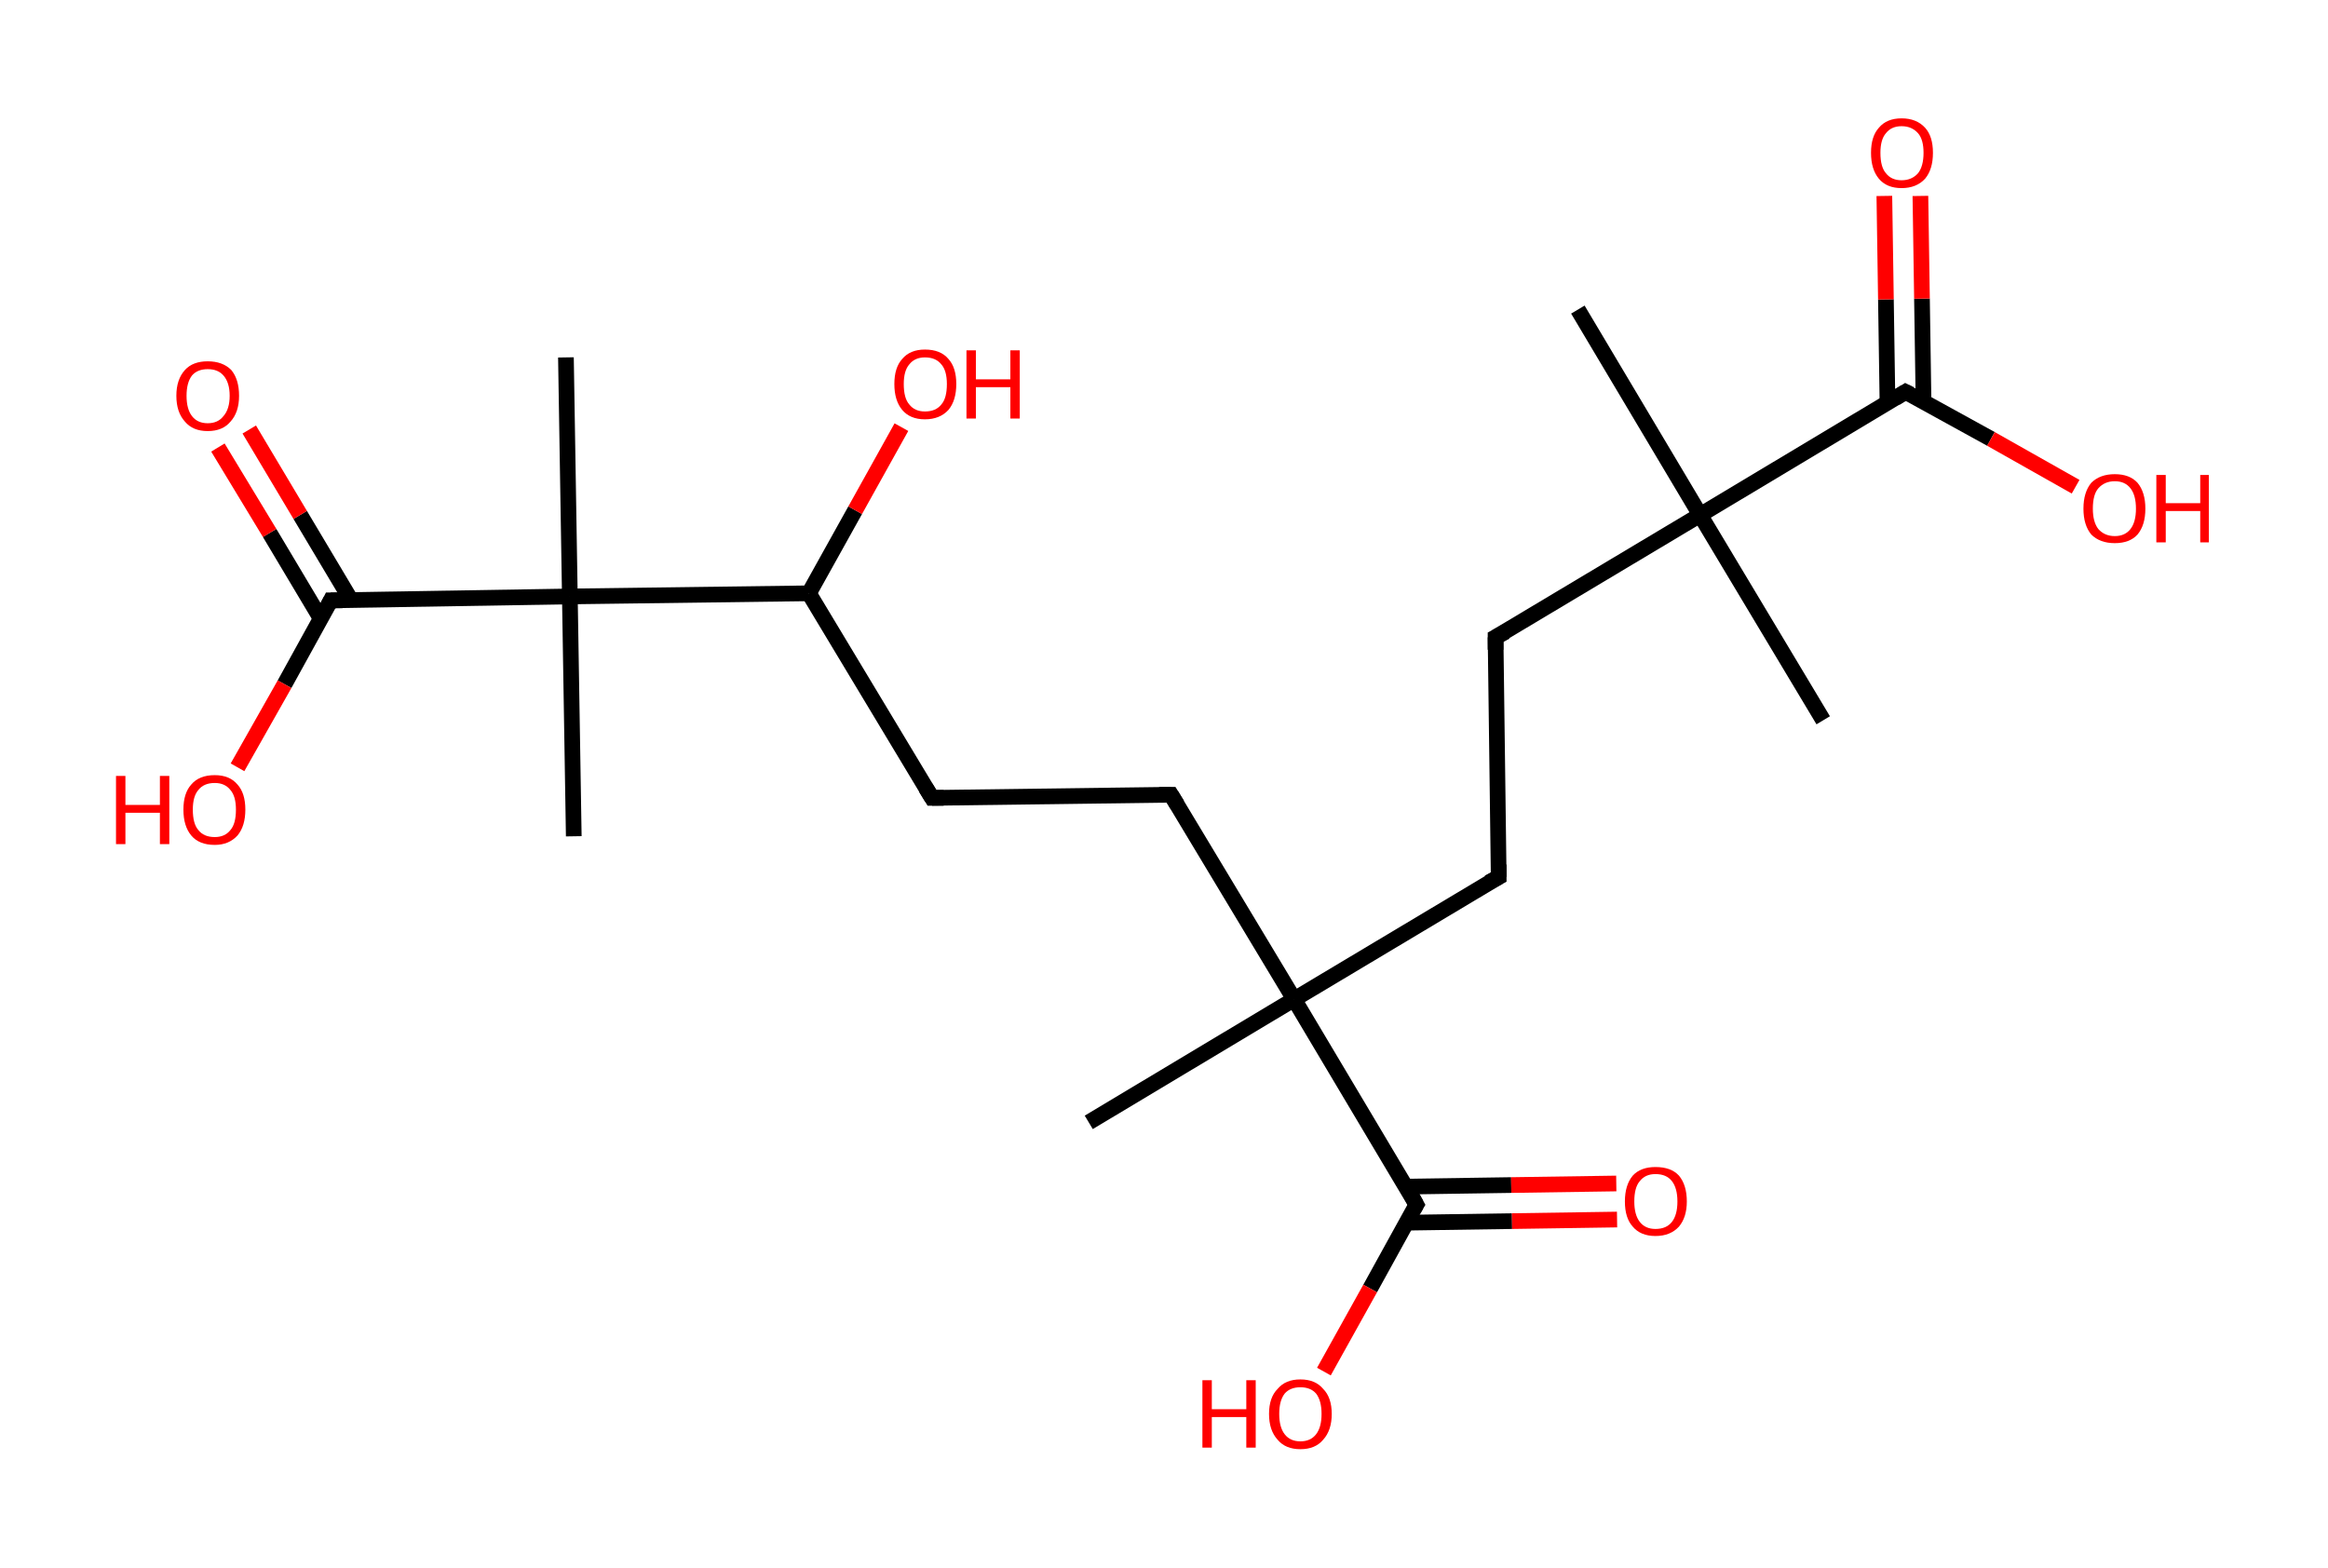 <?xml version='1.0' encoding='ASCII' standalone='yes'?>
<svg xmlns="http://www.w3.org/2000/svg" xmlns:rdkit="http://www.rdkit.org/xml" xmlns:xlink="http://www.w3.org/1999/xlink" version="1.1" baseProfile="full" xml:space="preserve" width="297px" height="200px" viewBox="0 0 297 200">
<!-- END OF HEADER -->
<rect style="opacity:1.0;fill:#FFFFFF;stroke:none" width="297.0" height="200.0" x="0.0" y="0.0"> </rect>
<path class="bond-0 atom-0 atom-1" d="M 201.3,39.5 L 216.9,65.7" style="fill:none;fill-rule:evenodd;stroke:#000000;stroke-width:2.0px;stroke-linecap:butt;stroke-linejoin:miter;stroke-opacity:1"/>
<path class="bond-1 atom-1 atom-2" d="M 216.9,65.7 L 232.6,91.9" style="fill:none;fill-rule:evenodd;stroke:#000000;stroke-width:2.0px;stroke-linecap:butt;stroke-linejoin:miter;stroke-opacity:1"/>
<path class="bond-2 atom-1 atom-3" d="M 216.9,65.7 L 190.8,81.3" style="fill:none;fill-rule:evenodd;stroke:#000000;stroke-width:2.0px;stroke-linecap:butt;stroke-linejoin:miter;stroke-opacity:1"/>
<path class="bond-3 atom-3 atom-4" d="M 190.8,81.3 L 191.2,111.9" style="fill:none;fill-rule:evenodd;stroke:#000000;stroke-width:2.0px;stroke-linecap:butt;stroke-linejoin:miter;stroke-opacity:1"/>
<path class="bond-4 atom-4 atom-5" d="M 191.2,111.9 L 165.1,127.5" style="fill:none;fill-rule:evenodd;stroke:#000000;stroke-width:2.0px;stroke-linecap:butt;stroke-linejoin:miter;stroke-opacity:1"/>
<path class="bond-5 atom-5 atom-6" d="M 165.1,127.5 L 138.9,143.2" style="fill:none;fill-rule:evenodd;stroke:#000000;stroke-width:2.0px;stroke-linecap:butt;stroke-linejoin:miter;stroke-opacity:1"/>
<path class="bond-6 atom-5 atom-7" d="M 165.1,127.5 L 149.4,101.4" style="fill:none;fill-rule:evenodd;stroke:#000000;stroke-width:2.0px;stroke-linecap:butt;stroke-linejoin:miter;stroke-opacity:1"/>
<path class="bond-7 atom-7 atom-8" d="M 149.4,101.4 L 118.9,101.8" style="fill:none;fill-rule:evenodd;stroke:#000000;stroke-width:2.0px;stroke-linecap:butt;stroke-linejoin:miter;stroke-opacity:1"/>
<path class="bond-8 atom-8 atom-9" d="M 118.9,101.8 L 103.2,75.7" style="fill:none;fill-rule:evenodd;stroke:#000000;stroke-width:2.0px;stroke-linecap:butt;stroke-linejoin:miter;stroke-opacity:1"/>
<path class="bond-9 atom-9 atom-10" d="M 103.2,75.7 L 109.1,65.1" style="fill:none;fill-rule:evenodd;stroke:#000000;stroke-width:2.0px;stroke-linecap:butt;stroke-linejoin:miter;stroke-opacity:1"/>
<path class="bond-9 atom-9 atom-10" d="M 109.1,65.1 L 115.0,54.5" style="fill:none;fill-rule:evenodd;stroke:#FF0000;stroke-width:2.0px;stroke-linecap:butt;stroke-linejoin:miter;stroke-opacity:1"/>
<path class="bond-10 atom-9 atom-11" d="M 103.2,75.7 L 72.7,76.1" style="fill:none;fill-rule:evenodd;stroke:#000000;stroke-width:2.0px;stroke-linecap:butt;stroke-linejoin:miter;stroke-opacity:1"/>
<path class="bond-11 atom-11 atom-12" d="M 72.7,76.1 L 73.2,106.7" style="fill:none;fill-rule:evenodd;stroke:#000000;stroke-width:2.0px;stroke-linecap:butt;stroke-linejoin:miter;stroke-opacity:1"/>
<path class="bond-12 atom-11 atom-13" d="M 72.7,76.1 L 72.2,45.6" style="fill:none;fill-rule:evenodd;stroke:#000000;stroke-width:2.0px;stroke-linecap:butt;stroke-linejoin:miter;stroke-opacity:1"/>
<path class="bond-13 atom-11 atom-14" d="M 72.7,76.1 L 42.2,76.6" style="fill:none;fill-rule:evenodd;stroke:#000000;stroke-width:2.0px;stroke-linecap:butt;stroke-linejoin:miter;stroke-opacity:1"/>
<path class="bond-14 atom-14 atom-15" d="M 44.8,76.6 L 38.3,65.7" style="fill:none;fill-rule:evenodd;stroke:#000000;stroke-width:2.0px;stroke-linecap:butt;stroke-linejoin:miter;stroke-opacity:1"/>
<path class="bond-14 atom-14 atom-15" d="M 38.3,65.7 L 31.8,54.8" style="fill:none;fill-rule:evenodd;stroke:#FF0000;stroke-width:2.0px;stroke-linecap:butt;stroke-linejoin:miter;stroke-opacity:1"/>
<path class="bond-14 atom-14 atom-15" d="M 40.9,78.9 L 34.4,68.0" style="fill:none;fill-rule:evenodd;stroke:#000000;stroke-width:2.0px;stroke-linecap:butt;stroke-linejoin:miter;stroke-opacity:1"/>
<path class="bond-14 atom-14 atom-15" d="M 34.4,68.0 L 27.8,57.1" style="fill:none;fill-rule:evenodd;stroke:#FF0000;stroke-width:2.0px;stroke-linecap:butt;stroke-linejoin:miter;stroke-opacity:1"/>
<path class="bond-15 atom-14 atom-16" d="M 42.2,76.6 L 36.3,87.3" style="fill:none;fill-rule:evenodd;stroke:#000000;stroke-width:2.0px;stroke-linecap:butt;stroke-linejoin:miter;stroke-opacity:1"/>
<path class="bond-15 atom-14 atom-16" d="M 36.3,87.3 L 30.3,97.9" style="fill:none;fill-rule:evenodd;stroke:#FF0000;stroke-width:2.0px;stroke-linecap:butt;stroke-linejoin:miter;stroke-opacity:1"/>
<path class="bond-16 atom-5 atom-17" d="M 165.1,127.5 L 180.7,153.7" style="fill:none;fill-rule:evenodd;stroke:#000000;stroke-width:2.0px;stroke-linecap:butt;stroke-linejoin:miter;stroke-opacity:1"/>
<path class="bond-17 atom-17 atom-18" d="M 179.5,156.0 L 192.9,155.8" style="fill:none;fill-rule:evenodd;stroke:#000000;stroke-width:2.0px;stroke-linecap:butt;stroke-linejoin:miter;stroke-opacity:1"/>
<path class="bond-17 atom-17 atom-18" d="M 192.9,155.8 L 206.3,155.6" style="fill:none;fill-rule:evenodd;stroke:#FF0000;stroke-width:2.0px;stroke-linecap:butt;stroke-linejoin:miter;stroke-opacity:1"/>
<path class="bond-17 atom-17 atom-18" d="M 179.4,151.4 L 192.8,151.2" style="fill:none;fill-rule:evenodd;stroke:#000000;stroke-width:2.0px;stroke-linecap:butt;stroke-linejoin:miter;stroke-opacity:1"/>
<path class="bond-17 atom-17 atom-18" d="M 192.8,151.2 L 206.2,151.0" style="fill:none;fill-rule:evenodd;stroke:#FF0000;stroke-width:2.0px;stroke-linecap:butt;stroke-linejoin:miter;stroke-opacity:1"/>
<path class="bond-18 atom-17 atom-19" d="M 180.7,153.7 L 174.8,164.4" style="fill:none;fill-rule:evenodd;stroke:#000000;stroke-width:2.0px;stroke-linecap:butt;stroke-linejoin:miter;stroke-opacity:1"/>
<path class="bond-18 atom-17 atom-19" d="M 174.8,164.4 L 168.9,175.0" style="fill:none;fill-rule:evenodd;stroke:#FF0000;stroke-width:2.0px;stroke-linecap:butt;stroke-linejoin:miter;stroke-opacity:1"/>
<path class="bond-19 atom-1 atom-20" d="M 216.9,65.7 L 243.1,50.0" style="fill:none;fill-rule:evenodd;stroke:#000000;stroke-width:2.0px;stroke-linecap:butt;stroke-linejoin:miter;stroke-opacity:1"/>
<path class="bond-20 atom-20 atom-21" d="M 245.4,51.3 L 245.2,38.1" style="fill:none;fill-rule:evenodd;stroke:#000000;stroke-width:2.0px;stroke-linecap:butt;stroke-linejoin:miter;stroke-opacity:1"/>
<path class="bond-20 atom-20 atom-21" d="M 245.2,38.1 L 245.0,25.0" style="fill:none;fill-rule:evenodd;stroke:#FF0000;stroke-width:2.0px;stroke-linecap:butt;stroke-linejoin:miter;stroke-opacity:1"/>
<path class="bond-20 atom-20 atom-21" d="M 240.8,51.4 L 240.6,38.2" style="fill:none;fill-rule:evenodd;stroke:#000000;stroke-width:2.0px;stroke-linecap:butt;stroke-linejoin:miter;stroke-opacity:1"/>
<path class="bond-20 atom-20 atom-21" d="M 240.6,38.2 L 240.4,25.0" style="fill:none;fill-rule:evenodd;stroke:#FF0000;stroke-width:2.0px;stroke-linecap:butt;stroke-linejoin:miter;stroke-opacity:1"/>
<path class="bond-21 atom-20 atom-22" d="M 243.1,50.0 L 254.0,56.0" style="fill:none;fill-rule:evenodd;stroke:#000000;stroke-width:2.0px;stroke-linecap:butt;stroke-linejoin:miter;stroke-opacity:1"/>
<path class="bond-21 atom-20 atom-22" d="M 254.0,56.0 L 264.8,62.1" style="fill:none;fill-rule:evenodd;stroke:#FF0000;stroke-width:2.0px;stroke-linecap:butt;stroke-linejoin:miter;stroke-opacity:1"/>
<path d="M 192.1,80.6 L 190.8,81.3 L 190.8,82.9" style="fill:none;stroke:#000000;stroke-width:2.0px;stroke-linecap:butt;stroke-linejoin:miter;stroke-opacity:1;"/>
<path d="M 191.2,110.3 L 191.2,111.9 L 189.9,112.6" style="fill:none;stroke:#000000;stroke-width:2.0px;stroke-linecap:butt;stroke-linejoin:miter;stroke-opacity:1;"/>
<path d="M 150.2,102.7 L 149.4,101.4 L 147.9,101.4" style="fill:none;stroke:#000000;stroke-width:2.0px;stroke-linecap:butt;stroke-linejoin:miter;stroke-opacity:1;"/>
<path d="M 120.4,101.8 L 118.9,101.8 L 118.1,100.5" style="fill:none;stroke:#000000;stroke-width:2.0px;stroke-linecap:butt;stroke-linejoin:miter;stroke-opacity:1;"/>
<path d="M 43.7,76.6 L 42.2,76.6 L 41.9,77.2" style="fill:none;stroke:#000000;stroke-width:2.0px;stroke-linecap:butt;stroke-linejoin:miter;stroke-opacity:1;"/>
<path d="M 180.0,152.4 L 180.7,153.7 L 180.4,154.2" style="fill:none;stroke:#000000;stroke-width:2.0px;stroke-linecap:butt;stroke-linejoin:miter;stroke-opacity:1;"/>
<path d="M 241.8,50.8 L 243.1,50.0 L 243.7,50.3" style="fill:none;stroke:#000000;stroke-width:2.0px;stroke-linecap:butt;stroke-linejoin:miter;stroke-opacity:1;"/>
<path class="atom-10" d="M 114.1 49.0 Q 114.1 46.9, 115.1 45.8 Q 116.1 44.6, 118.0 44.6 Q 120.0 44.6, 121.0 45.8 Q 122.0 46.9, 122.0 49.0 Q 122.0 51.1, 121.0 52.3 Q 119.9 53.5, 118.0 53.5 Q 116.1 53.5, 115.1 52.3 Q 114.1 51.1, 114.1 49.0 M 118.0 52.5 Q 119.4 52.5, 120.1 51.6 Q 120.8 50.8, 120.8 49.0 Q 120.8 47.3, 120.1 46.5 Q 119.4 45.6, 118.0 45.6 Q 116.7 45.6, 116.0 46.5 Q 115.3 47.3, 115.3 49.0 Q 115.3 50.8, 116.0 51.6 Q 116.7 52.5, 118.0 52.5 " fill="#FF0000"/>
<path class="atom-10" d="M 123.3 44.7 L 124.5 44.7 L 124.5 48.4 L 128.9 48.4 L 128.9 44.7 L 130.1 44.7 L 130.1 53.4 L 128.9 53.4 L 128.9 49.4 L 124.5 49.4 L 124.5 53.4 L 123.3 53.4 L 123.3 44.7 " fill="#FF0000"/>
<path class="atom-15" d="M 22.5 50.5 Q 22.5 48.4, 23.6 47.2 Q 24.6 46.1, 26.5 46.1 Q 28.4 46.1, 29.5 47.2 Q 30.5 48.4, 30.5 50.5 Q 30.5 52.6, 29.4 53.8 Q 28.4 55.0, 26.5 55.0 Q 24.6 55.0, 23.6 53.8 Q 22.5 52.6, 22.5 50.5 M 26.5 54.0 Q 27.8 54.0, 28.5 53.1 Q 29.3 52.2, 29.3 50.5 Q 29.3 48.8, 28.5 47.9 Q 27.8 47.1, 26.5 47.1 Q 25.2 47.1, 24.5 47.9 Q 23.8 48.8, 23.8 50.5 Q 23.8 52.2, 24.5 53.1 Q 25.2 54.0, 26.5 54.0 " fill="#FF0000"/>
<path class="atom-16" d="M 14.8 99.0 L 16.0 99.0 L 16.0 102.7 L 20.4 102.7 L 20.4 99.0 L 21.6 99.0 L 21.6 107.7 L 20.4 107.7 L 20.4 103.7 L 16.0 103.7 L 16.0 107.7 L 14.8 107.7 L 14.8 99.0 " fill="#FF0000"/>
<path class="atom-16" d="M 23.4 103.3 Q 23.4 101.2, 24.4 100.1 Q 25.4 98.9, 27.4 98.9 Q 29.3 98.9, 30.3 100.1 Q 31.3 101.2, 31.3 103.3 Q 31.3 105.4, 30.3 106.6 Q 29.2 107.8, 27.4 107.8 Q 25.4 107.8, 24.4 106.6 Q 23.4 105.4, 23.4 103.3 M 27.4 106.8 Q 28.7 106.8, 29.4 105.9 Q 30.1 105.1, 30.1 103.3 Q 30.1 101.6, 29.4 100.8 Q 28.7 99.9, 27.4 99.9 Q 26.0 99.9, 25.3 100.8 Q 24.6 101.6, 24.6 103.3 Q 24.6 105.1, 25.3 105.9 Q 26.0 106.8, 27.4 106.8 " fill="#FF0000"/>
<path class="atom-18" d="M 207.3 153.3 Q 207.3 151.2, 208.3 150.0 Q 209.3 148.9, 211.2 148.9 Q 213.2 148.9, 214.2 150.0 Q 215.2 151.2, 215.2 153.3 Q 215.2 155.3, 214.2 156.5 Q 213.1 157.7, 211.2 157.7 Q 209.3 157.7, 208.3 156.5 Q 207.3 155.4, 207.3 153.3 M 211.2 156.8 Q 212.6 156.8, 213.3 155.9 Q 214.0 155.0, 214.0 153.3 Q 214.0 151.6, 213.3 150.7 Q 212.6 149.8, 211.2 149.8 Q 209.9 149.8, 209.2 150.7 Q 208.5 151.5, 208.5 153.3 Q 208.5 155.0, 209.2 155.9 Q 209.9 156.8, 211.2 156.8 " fill="#FF0000"/>
<path class="atom-19" d="M 153.4 176.1 L 154.6 176.1 L 154.6 179.8 L 159.0 179.8 L 159.0 176.1 L 160.2 176.1 L 160.2 184.7 L 159.0 184.7 L 159.0 180.8 L 154.6 180.8 L 154.6 184.7 L 153.4 184.7 L 153.4 176.1 " fill="#FF0000"/>
<path class="atom-19" d="M 161.9 180.4 Q 161.9 178.3, 163.0 177.2 Q 164.0 176.0, 165.9 176.0 Q 167.8 176.0, 168.8 177.2 Q 169.9 178.3, 169.9 180.4 Q 169.9 182.5, 168.8 183.7 Q 167.8 184.9, 165.9 184.9 Q 164.0 184.9, 163.0 183.7 Q 161.9 182.5, 161.9 180.4 M 165.9 183.9 Q 167.2 183.9, 167.9 183.0 Q 168.6 182.1, 168.6 180.4 Q 168.6 178.7, 167.9 177.8 Q 167.2 177.0, 165.9 177.0 Q 164.6 177.0, 163.9 177.8 Q 163.2 178.7, 163.2 180.4 Q 163.2 182.1, 163.9 183.0 Q 164.6 183.9, 165.9 183.9 " fill="#FF0000"/>
<path class="atom-21" d="M 238.7 19.5 Q 238.7 17.4, 239.7 16.3 Q 240.7 15.1, 242.6 15.1 Q 244.5 15.1, 245.6 16.3 Q 246.6 17.4, 246.6 19.5 Q 246.6 21.6, 245.6 22.8 Q 244.5 24.0, 242.6 24.0 Q 240.7 24.0, 239.7 22.8 Q 238.7 21.6, 238.7 19.5 M 242.6 23.0 Q 243.9 23.0, 244.7 22.1 Q 245.4 21.2, 245.4 19.5 Q 245.4 17.8, 244.7 17.0 Q 243.9 16.1, 242.6 16.1 Q 241.3 16.1, 240.6 17.0 Q 239.9 17.8, 239.9 19.5 Q 239.9 21.3, 240.6 22.1 Q 241.3 23.0, 242.6 23.0 " fill="#FF0000"/>
<path class="atom-22" d="M 265.8 64.9 Q 265.8 62.8, 266.8 61.6 Q 267.9 60.5, 269.8 60.5 Q 271.7 60.5, 272.7 61.6 Q 273.7 62.8, 273.7 64.9 Q 273.7 67.0, 272.7 68.2 Q 271.7 69.3, 269.8 69.3 Q 267.9 69.3, 266.8 68.2 Q 265.8 67.0, 265.8 64.9 M 269.8 68.4 Q 271.1 68.4, 271.8 67.5 Q 272.5 66.6, 272.5 64.9 Q 272.5 63.2, 271.8 62.3 Q 271.1 61.4, 269.8 61.4 Q 268.5 61.4, 267.7 62.3 Q 267.0 63.1, 267.0 64.9 Q 267.0 66.6, 267.7 67.5 Q 268.5 68.4, 269.8 68.4 " fill="#FF0000"/>
<path class="atom-22" d="M 275.1 60.6 L 276.3 60.6 L 276.3 64.2 L 280.7 64.2 L 280.7 60.6 L 281.8 60.6 L 281.8 69.2 L 280.7 69.2 L 280.7 65.2 L 276.3 65.2 L 276.3 69.2 L 275.1 69.2 L 275.1 60.6 " fill="#FF0000"/>
</svg>
